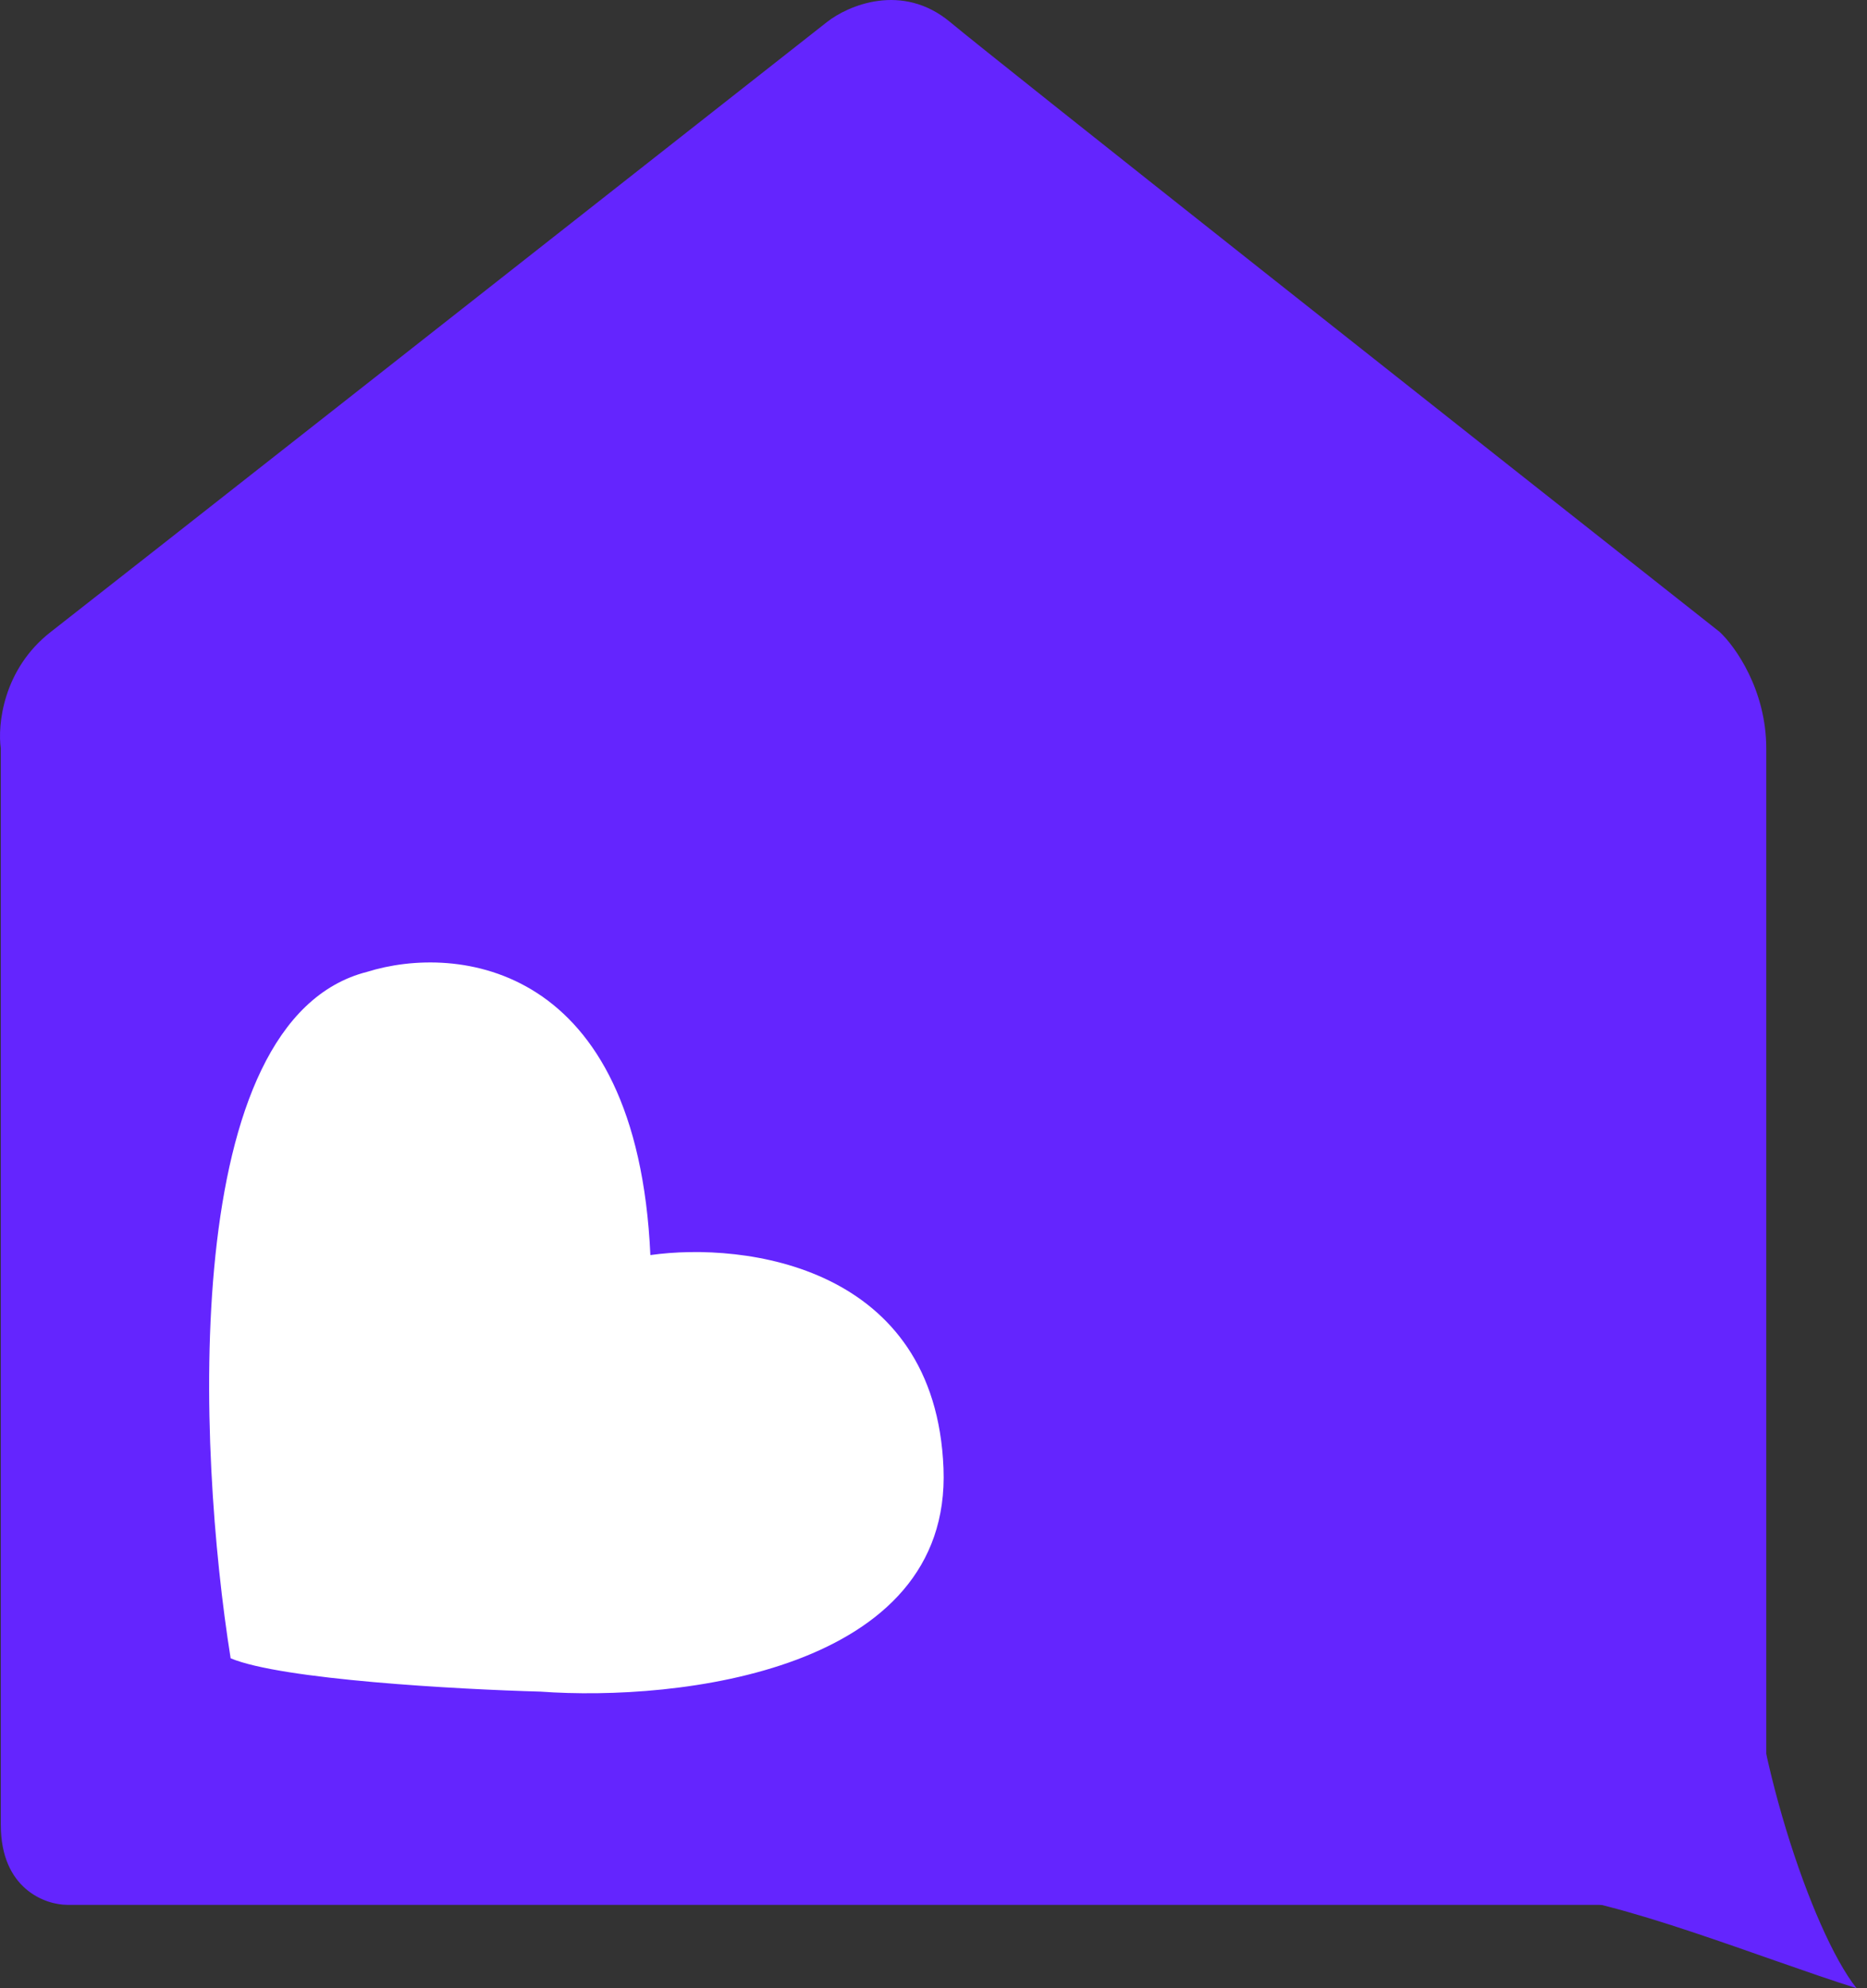 <svg width="62" height="66" viewBox="0 0 62 66" fill="none" xmlns="http://www.w3.org/2000/svg">
<rect x="0" y="0" width="62" height="66" fill="#333333" stroke="none"/>
<path d="M0.027 24.848V27.282V60.579C0.027 62.703 1.502 63.233 2.239 63.233H56.443C58.301 63.233 58.692 61.464 58.655 60.579V24.848C58.655 22.901 57.623 21.456 57.107 20.977C49.253 14.782 33.146 2.06 31.553 0.733C29.96 -0.594 28.161 0.18 27.46 0.733C19.533 6.965 3.279 19.738 1.686 20.977C0.093 22.215 -0.084 24.074 0.027 24.848Z" fill="#6425FE"/>
<path d="M50.982 62.838C50.991 62.839 50.999 62.84 51.008 62.84C56.872 63.315 57.93 56.935 58.076 53.803C58.072 53.511 58.079 53.228 58.096 52.958C58.096 53.199 58.091 53.484 58.076 53.803C58.124 57.937 60.139 64.092 61.653 66C58.42 64.981 53.82 63.077 51.008 62.84C50.999 62.84 50.991 62.839 50.982 62.838Z" fill="#6425FE"/>
<path d="M12.195 32.26C5.912 33.853 6.553 48.115 7.659 55.048C9.341 55.756 15.218 56.08 17.947 56.154C22.519 56.486 31.598 55.468 31.332 48.742C31.067 42.017 24.732 41.22 21.598 41.663C21.155 31.928 15.145 31.338 12.195 32.26Z" fill="white"/>
</svg>
